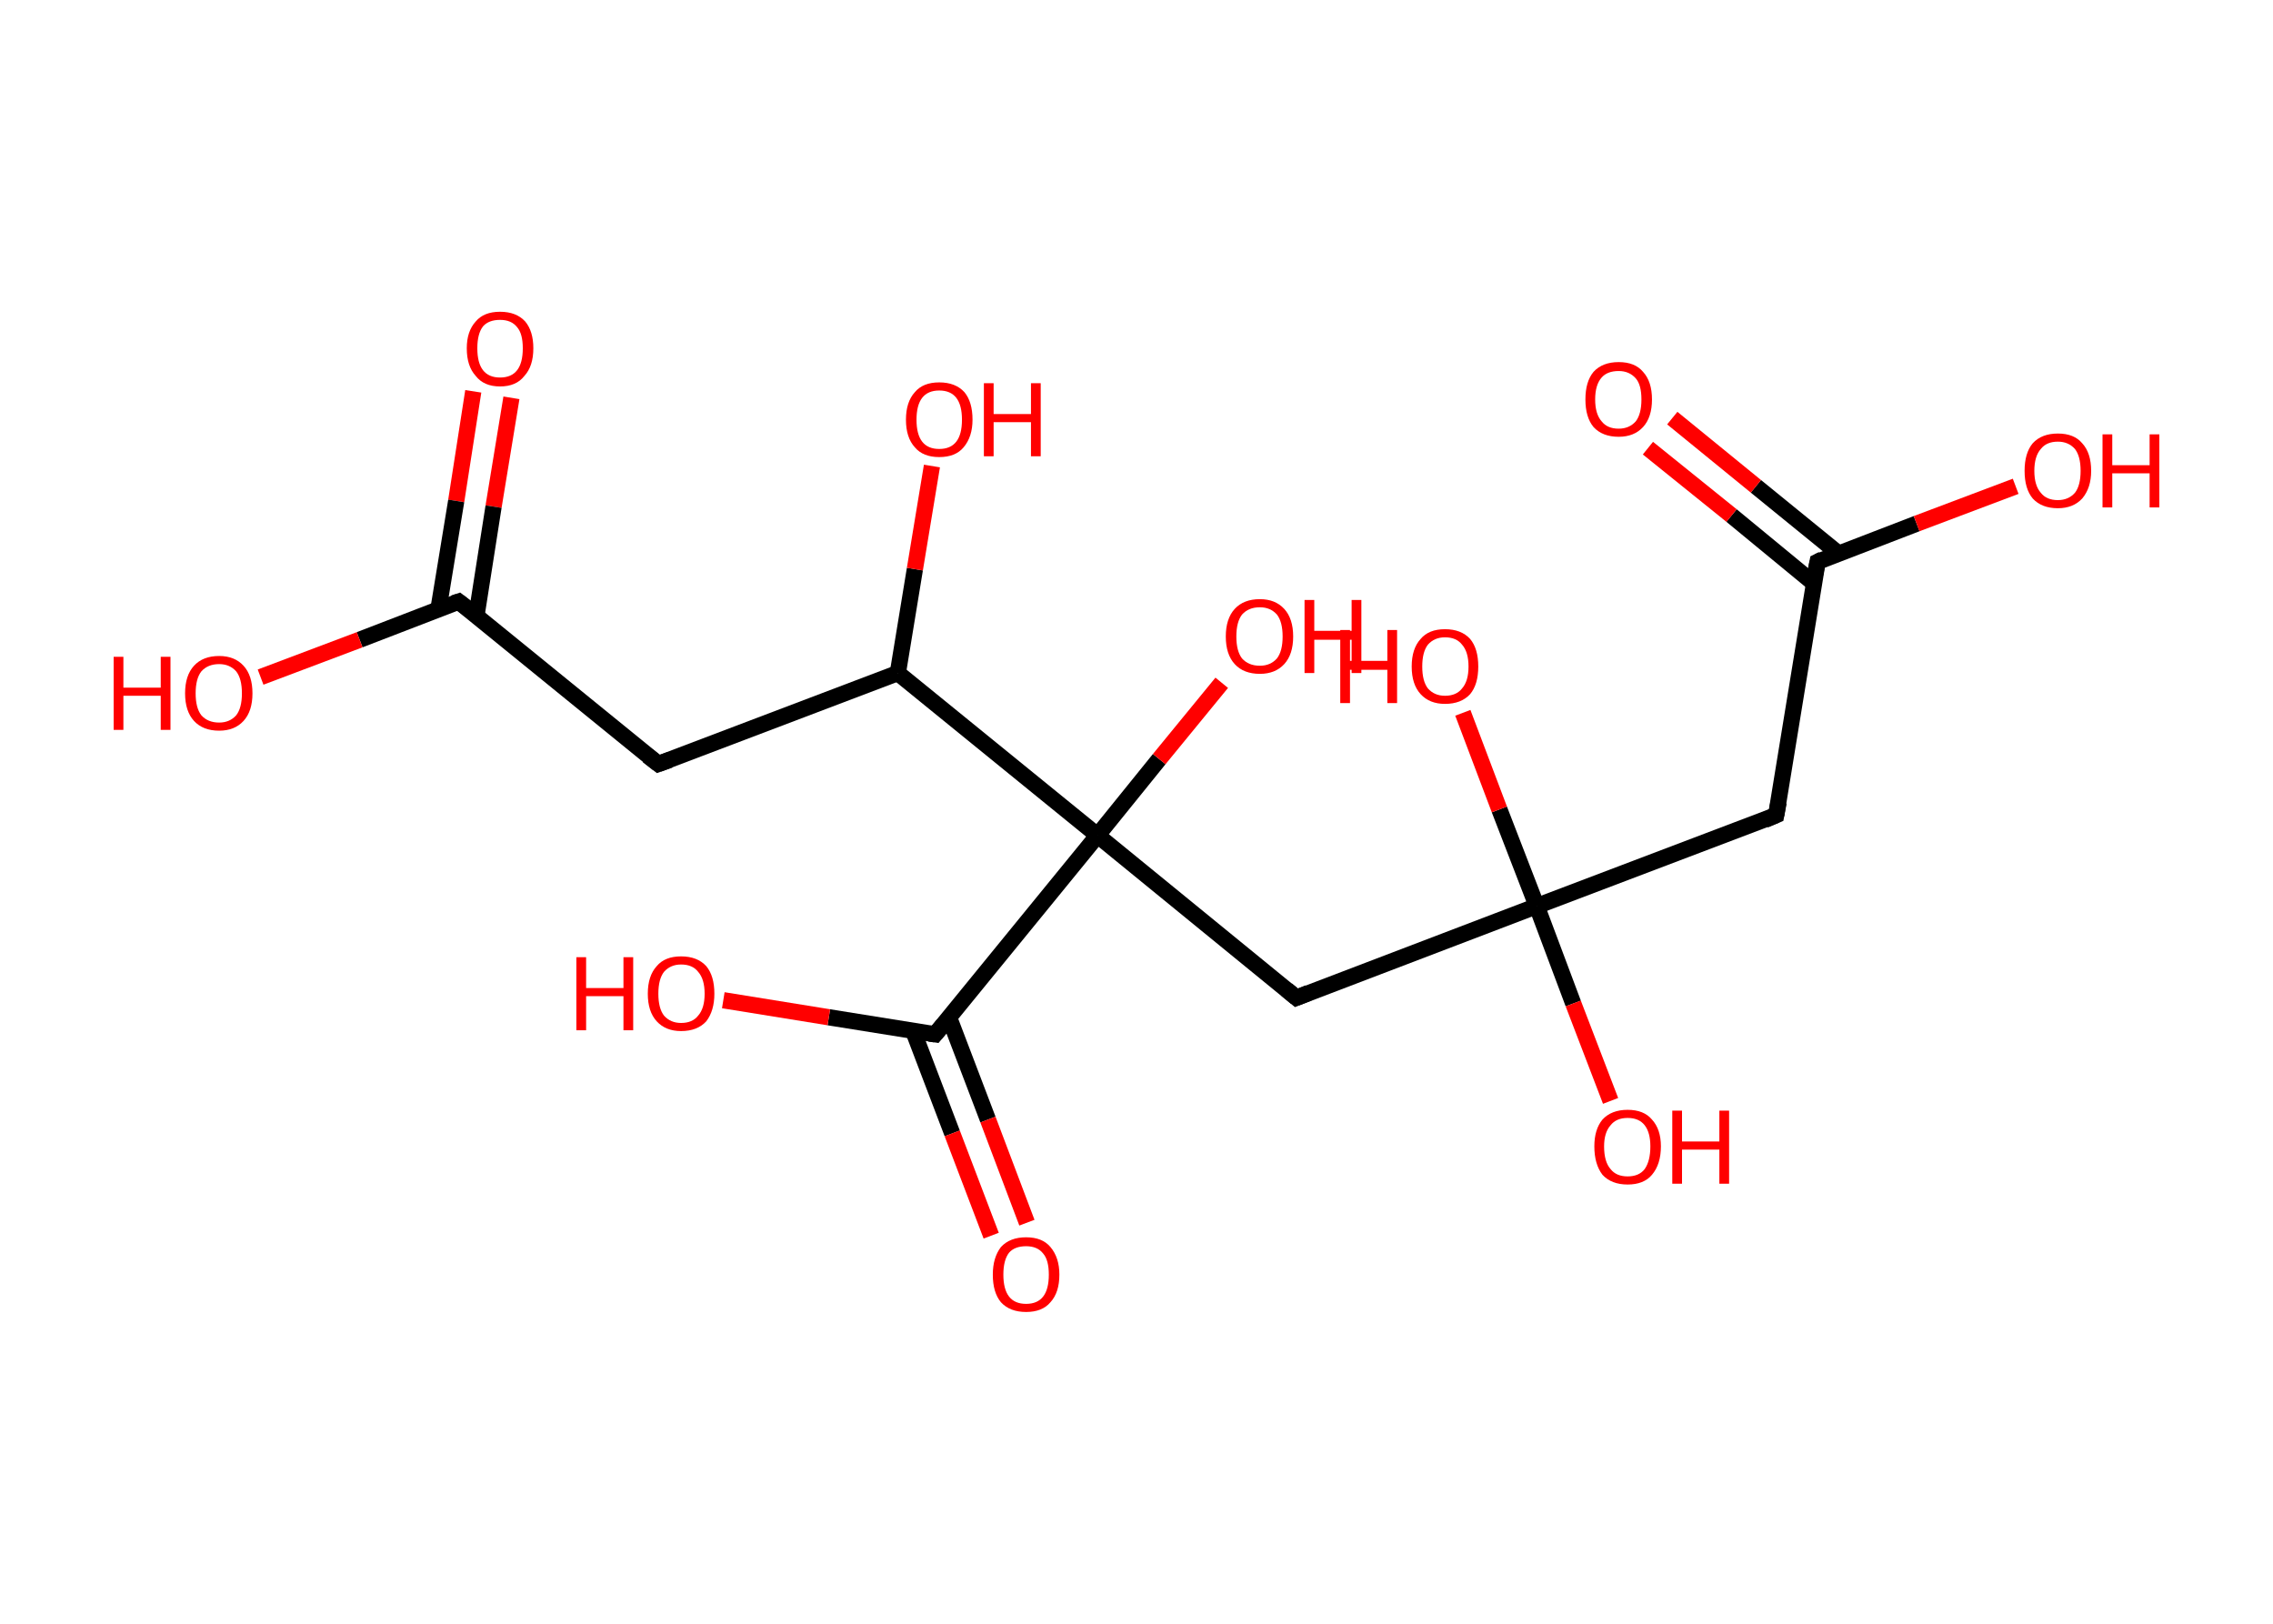 <?xml version='1.0' encoding='ASCII' standalone='yes'?>
<svg xmlns="http://www.w3.org/2000/svg" xmlns:rdkit="http://www.rdkit.org/xml" xmlns:xlink="http://www.w3.org/1999/xlink" version="1.1" baseProfile="full" xml:space="preserve" width="280px" height="200px" viewBox="0 0 280 200">
<!-- END OF HEADER -->
<rect style="opacity:1.0;fill:#FFFFFF;stroke:none" width="280.0" height="200.0" x="0.0" y="0.0"> </rect>
<path class="bond-0 atom-0 atom-1" d="M 63.0,49.0 L 60.8,62.4" style="fill:none;fill-rule:evenodd;stroke:#FF0000;stroke-width:2.0px;stroke-linecap:butt;stroke-linejoin:miter;stroke-opacity:1"/>
<path class="bond-0 atom-0 atom-1" d="M 60.8,62.4 L 58.7,75.8" style="fill:none;fill-rule:evenodd;stroke:#000000;stroke-width:2.0px;stroke-linecap:butt;stroke-linejoin:miter;stroke-opacity:1"/>
<path class="bond-0 atom-0 atom-1" d="M 58.3,48.2 L 56.2,61.7" style="fill:none;fill-rule:evenodd;stroke:#FF0000;stroke-width:2.0px;stroke-linecap:butt;stroke-linejoin:miter;stroke-opacity:1"/>
<path class="bond-0 atom-0 atom-1" d="M 56.2,61.7 L 54.0,75.1" style="fill:none;fill-rule:evenodd;stroke:#000000;stroke-width:2.0px;stroke-linecap:butt;stroke-linejoin:miter;stroke-opacity:1"/>
<path class="bond-1 atom-1 atom-2" d="M 56.5,74.1 L 44.3,78.8" style="fill:none;fill-rule:evenodd;stroke:#000000;stroke-width:2.0px;stroke-linecap:butt;stroke-linejoin:miter;stroke-opacity:1"/>
<path class="bond-1 atom-1 atom-2" d="M 44.3,78.8 L 32.1,83.4" style="fill:none;fill-rule:evenodd;stroke:#FF0000;stroke-width:2.0px;stroke-linecap:butt;stroke-linejoin:miter;stroke-opacity:1"/>
<path class="bond-2 atom-1 atom-3" d="M 56.5,74.1 L 81.1,94.1" style="fill:none;fill-rule:evenodd;stroke:#000000;stroke-width:2.0px;stroke-linecap:butt;stroke-linejoin:miter;stroke-opacity:1"/>
<path class="bond-3 atom-3 atom-4" d="M 81.1,94.1 L 110.6,82.9" style="fill:none;fill-rule:evenodd;stroke:#000000;stroke-width:2.0px;stroke-linecap:butt;stroke-linejoin:miter;stroke-opacity:1"/>
<path class="bond-4 atom-4 atom-5" d="M 110.6,82.9 L 112.7,70.1" style="fill:none;fill-rule:evenodd;stroke:#000000;stroke-width:2.0px;stroke-linecap:butt;stroke-linejoin:miter;stroke-opacity:1"/>
<path class="bond-4 atom-4 atom-5" d="M 112.7,70.1 L 114.8,57.4" style="fill:none;fill-rule:evenodd;stroke:#FF0000;stroke-width:2.0px;stroke-linecap:butt;stroke-linejoin:miter;stroke-opacity:1"/>
<path class="bond-5 atom-4 atom-6" d="M 110.6,82.9 L 135.2,102.9" style="fill:none;fill-rule:evenodd;stroke:#000000;stroke-width:2.0px;stroke-linecap:butt;stroke-linejoin:miter;stroke-opacity:1"/>
<path class="bond-6 atom-6 atom-7" d="M 135.2,102.9 L 142.8,93.5" style="fill:none;fill-rule:evenodd;stroke:#000000;stroke-width:2.0px;stroke-linecap:butt;stroke-linejoin:miter;stroke-opacity:1"/>
<path class="bond-6 atom-6 atom-7" d="M 142.8,93.5 L 150.5,84.1" style="fill:none;fill-rule:evenodd;stroke:#FF0000;stroke-width:2.0px;stroke-linecap:butt;stroke-linejoin:miter;stroke-opacity:1"/>
<path class="bond-7 atom-6 atom-8" d="M 135.2,102.9 L 159.7,122.9" style="fill:none;fill-rule:evenodd;stroke:#000000;stroke-width:2.0px;stroke-linecap:butt;stroke-linejoin:miter;stroke-opacity:1"/>
<path class="bond-8 atom-8 atom-9" d="M 159.7,122.9 L 189.3,111.6" style="fill:none;fill-rule:evenodd;stroke:#000000;stroke-width:2.0px;stroke-linecap:butt;stroke-linejoin:miter;stroke-opacity:1"/>
<path class="bond-9 atom-9 atom-10" d="M 189.3,111.6 L 193.8,123.6" style="fill:none;fill-rule:evenodd;stroke:#000000;stroke-width:2.0px;stroke-linecap:butt;stroke-linejoin:miter;stroke-opacity:1"/>
<path class="bond-9 atom-9 atom-10" d="M 193.8,123.6 L 198.4,135.6" style="fill:none;fill-rule:evenodd;stroke:#FF0000;stroke-width:2.0px;stroke-linecap:butt;stroke-linejoin:miter;stroke-opacity:1"/>
<path class="bond-10 atom-9 atom-11" d="M 189.3,111.6 L 184.7,99.7" style="fill:none;fill-rule:evenodd;stroke:#000000;stroke-width:2.0px;stroke-linecap:butt;stroke-linejoin:miter;stroke-opacity:1"/>
<path class="bond-10 atom-9 atom-11" d="M 184.7,99.7 L 180.2,87.8" style="fill:none;fill-rule:evenodd;stroke:#FF0000;stroke-width:2.0px;stroke-linecap:butt;stroke-linejoin:miter;stroke-opacity:1"/>
<path class="bond-11 atom-9 atom-12" d="M 189.3,111.6 L 218.8,100.4" style="fill:none;fill-rule:evenodd;stroke:#000000;stroke-width:2.0px;stroke-linecap:butt;stroke-linejoin:miter;stroke-opacity:1"/>
<path class="bond-12 atom-12 atom-13" d="M 218.8,100.4 L 223.9,69.2" style="fill:none;fill-rule:evenodd;stroke:#000000;stroke-width:2.0px;stroke-linecap:butt;stroke-linejoin:miter;stroke-opacity:1"/>
<path class="bond-13 atom-13 atom-14" d="M 226.5,68.2 L 216.3,59.9" style="fill:none;fill-rule:evenodd;stroke:#000000;stroke-width:2.0px;stroke-linecap:butt;stroke-linejoin:miter;stroke-opacity:1"/>
<path class="bond-13 atom-13 atom-14" d="M 216.3,59.9 L 206.0,51.5" style="fill:none;fill-rule:evenodd;stroke:#FF0000;stroke-width:2.0px;stroke-linecap:butt;stroke-linejoin:miter;stroke-opacity:1"/>
<path class="bond-13 atom-13 atom-14" d="M 223.5,71.9 L 213.3,63.5" style="fill:none;fill-rule:evenodd;stroke:#000000;stroke-width:2.0px;stroke-linecap:butt;stroke-linejoin:miter;stroke-opacity:1"/>
<path class="bond-13 atom-13 atom-14" d="M 213.3,63.5 L 203.0,55.2" style="fill:none;fill-rule:evenodd;stroke:#FF0000;stroke-width:2.0px;stroke-linecap:butt;stroke-linejoin:miter;stroke-opacity:1"/>
<path class="bond-14 atom-13 atom-15" d="M 223.9,69.2 L 236.1,64.5" style="fill:none;fill-rule:evenodd;stroke:#000000;stroke-width:2.0px;stroke-linecap:butt;stroke-linejoin:miter;stroke-opacity:1"/>
<path class="bond-14 atom-13 atom-15" d="M 236.1,64.5 L 248.3,59.9" style="fill:none;fill-rule:evenodd;stroke:#FF0000;stroke-width:2.0px;stroke-linecap:butt;stroke-linejoin:miter;stroke-opacity:1"/>
<path class="bond-15 atom-6 atom-16" d="M 135.2,102.9 L 115.2,127.4" style="fill:none;fill-rule:evenodd;stroke:#000000;stroke-width:2.0px;stroke-linecap:butt;stroke-linejoin:miter;stroke-opacity:1"/>
<path class="bond-16 atom-16 atom-17" d="M 112.5,127.0 L 117.3,139.6" style="fill:none;fill-rule:evenodd;stroke:#000000;stroke-width:2.0px;stroke-linecap:butt;stroke-linejoin:miter;stroke-opacity:1"/>
<path class="bond-16 atom-16 atom-17" d="M 117.3,139.6 L 122.1,152.2" style="fill:none;fill-rule:evenodd;stroke:#FF0000;stroke-width:2.0px;stroke-linecap:butt;stroke-linejoin:miter;stroke-opacity:1"/>
<path class="bond-16 atom-16 atom-17" d="M 116.9,125.3 L 121.7,137.9" style="fill:none;fill-rule:evenodd;stroke:#000000;stroke-width:2.0px;stroke-linecap:butt;stroke-linejoin:miter;stroke-opacity:1"/>
<path class="bond-16 atom-16 atom-17" d="M 121.7,137.9 L 126.5,150.6" style="fill:none;fill-rule:evenodd;stroke:#FF0000;stroke-width:2.0px;stroke-linecap:butt;stroke-linejoin:miter;stroke-opacity:1"/>
<path class="bond-17 atom-16 atom-18" d="M 115.2,127.4 L 102.1,125.3" style="fill:none;fill-rule:evenodd;stroke:#000000;stroke-width:2.0px;stroke-linecap:butt;stroke-linejoin:miter;stroke-opacity:1"/>
<path class="bond-17 atom-16 atom-18" d="M 102.1,125.3 L 89.1,123.2" style="fill:none;fill-rule:evenodd;stroke:#FF0000;stroke-width:2.0px;stroke-linecap:butt;stroke-linejoin:miter;stroke-opacity:1"/>
<path d="M 55.9,74.3 L 56.5,74.1 L 57.8,75.1" style="fill:none;stroke:#000000;stroke-width:2.0px;stroke-linecap:butt;stroke-linejoin:miter;stroke-opacity:1;"/>
<path d="M 79.8,93.1 L 81.1,94.1 L 82.5,93.6" style="fill:none;stroke:#000000;stroke-width:2.0px;stroke-linecap:butt;stroke-linejoin:miter;stroke-opacity:1;"/>
<path d="M 158.5,121.9 L 159.7,122.9 L 161.2,122.3" style="fill:none;stroke:#000000;stroke-width:2.0px;stroke-linecap:butt;stroke-linejoin:miter;stroke-opacity:1;"/>
<path d="M 217.4,101.0 L 218.8,100.4 L 219.1,98.8" style="fill:none;stroke:#000000;stroke-width:2.0px;stroke-linecap:butt;stroke-linejoin:miter;stroke-opacity:1;"/>
<path d="M 223.6,70.7 L 223.9,69.2 L 224.5,68.9" style="fill:none;stroke:#000000;stroke-width:2.0px;stroke-linecap:butt;stroke-linejoin:miter;stroke-opacity:1;"/>
<path d="M 116.2,126.2 L 115.2,127.4 L 114.5,127.3" style="fill:none;stroke:#000000;stroke-width:2.0px;stroke-linecap:butt;stroke-linejoin:miter;stroke-opacity:1;"/>
<path class="atom-0" d="M 57.5 42.9 Q 57.5 40.8, 58.6 39.6 Q 59.6 38.4, 61.6 38.4 Q 63.6 38.4, 64.7 39.6 Q 65.7 40.8, 65.7 42.9 Q 65.7 45.1, 64.6 46.3 Q 63.6 47.6, 61.6 47.6 Q 59.6 47.6, 58.6 46.3 Q 57.5 45.1, 57.5 42.9 M 61.6 46.5 Q 63.0 46.5, 63.7 45.6 Q 64.4 44.7, 64.4 42.9 Q 64.4 41.1, 63.7 40.3 Q 63.0 39.4, 61.6 39.4 Q 60.2 39.4, 59.5 40.2 Q 58.8 41.1, 58.8 42.9 Q 58.8 44.7, 59.5 45.6 Q 60.2 46.5, 61.6 46.5 " fill="#FF0000"/>
<path class="atom-2" d="M 14.0 80.9 L 15.2 80.9 L 15.2 84.7 L 19.8 84.7 L 19.8 80.9 L 21.0 80.9 L 21.0 89.9 L 19.8 89.9 L 19.8 85.7 L 15.2 85.7 L 15.2 89.9 L 14.0 89.9 L 14.0 80.9 " fill="#FF0000"/>
<path class="atom-2" d="M 22.8 85.4 Q 22.8 83.2, 23.9 82.0 Q 25.0 80.8, 27.0 80.8 Q 28.9 80.8, 30.0 82.0 Q 31.1 83.2, 31.1 85.4 Q 31.1 87.6, 30.0 88.8 Q 28.9 90.0, 27.0 90.0 Q 25.0 90.0, 23.9 88.8 Q 22.8 87.6, 22.8 85.4 M 27.0 89.0 Q 28.3 89.0, 29.1 88.1 Q 29.8 87.2, 29.8 85.4 Q 29.8 83.6, 29.1 82.7 Q 28.3 81.8, 27.0 81.8 Q 25.6 81.8, 24.8 82.7 Q 24.1 83.6, 24.1 85.4 Q 24.1 87.2, 24.8 88.1 Q 25.6 89.0, 27.0 89.0 " fill="#FF0000"/>
<path class="atom-5" d="M 111.6 51.7 Q 111.6 49.5, 112.7 48.3 Q 113.7 47.1, 115.7 47.1 Q 117.7 47.1, 118.8 48.3 Q 119.8 49.5, 119.8 51.7 Q 119.8 53.8, 118.7 55.1 Q 117.7 56.3, 115.7 56.3 Q 113.7 56.3, 112.7 55.1 Q 111.6 53.9, 111.6 51.7 M 115.7 55.3 Q 117.1 55.3, 117.8 54.4 Q 118.5 53.5, 118.5 51.7 Q 118.5 49.9, 117.8 49.0 Q 117.1 48.1, 115.7 48.1 Q 114.3 48.1, 113.6 49.0 Q 112.9 49.9, 112.9 51.7 Q 112.9 53.5, 113.6 54.4 Q 114.3 55.3, 115.7 55.3 " fill="#FF0000"/>
<path class="atom-5" d="M 121.2 47.2 L 122.4 47.2 L 122.4 51.0 L 127.0 51.0 L 127.0 47.2 L 128.2 47.2 L 128.2 56.2 L 127.0 56.2 L 127.0 52.0 L 122.4 52.0 L 122.4 56.2 L 121.2 56.2 L 121.2 47.2 " fill="#FF0000"/>
<path class="atom-7" d="M 151.0 78.4 Q 151.0 76.2, 152.1 75.0 Q 153.2 73.8, 155.2 73.8 Q 157.1 73.8, 158.2 75.0 Q 159.3 76.2, 159.3 78.4 Q 159.3 80.6, 158.2 81.8 Q 157.1 83.0, 155.2 83.0 Q 153.2 83.0, 152.1 81.8 Q 151.0 80.6, 151.0 78.4 M 155.2 82.0 Q 156.5 82.0, 157.3 81.1 Q 158.0 80.2, 158.0 78.4 Q 158.0 76.6, 157.3 75.7 Q 156.5 74.8, 155.2 74.8 Q 153.8 74.8, 153.0 75.7 Q 152.3 76.6, 152.3 78.4 Q 152.3 80.2, 153.0 81.1 Q 153.8 82.0, 155.2 82.0 " fill="#FF0000"/>
<path class="atom-7" d="M 160.7 73.9 L 161.9 73.9 L 161.9 77.7 L 166.5 77.7 L 166.5 73.9 L 167.7 73.9 L 167.7 82.9 L 166.5 82.9 L 166.5 78.8 L 161.9 78.8 L 161.9 82.9 L 160.7 82.9 L 160.7 73.9 " fill="#FF0000"/>
<path class="atom-10" d="M 196.4 141.2 Q 196.4 139.1, 197.4 137.9 Q 198.5 136.7, 200.5 136.7 Q 202.5 136.7, 203.5 137.9 Q 204.6 139.1, 204.6 141.2 Q 204.6 143.4, 203.5 144.7 Q 202.5 145.9, 200.5 145.9 Q 198.5 145.9, 197.4 144.7 Q 196.4 143.4, 196.4 141.2 M 200.5 144.9 Q 201.9 144.9, 202.6 144.0 Q 203.3 143.0, 203.3 141.2 Q 203.3 139.5, 202.6 138.6 Q 201.9 137.7, 200.5 137.7 Q 199.1 137.7, 198.4 138.6 Q 197.6 139.5, 197.6 141.2 Q 197.6 143.1, 198.4 144.0 Q 199.1 144.9, 200.5 144.9 " fill="#FF0000"/>
<path class="atom-10" d="M 206.0 136.8 L 207.2 136.8 L 207.2 140.6 L 211.8 140.6 L 211.8 136.8 L 213.0 136.8 L 213.0 145.8 L 211.8 145.8 L 211.8 141.6 L 207.2 141.6 L 207.2 145.8 L 206.0 145.8 L 206.0 136.8 " fill="#FF0000"/>
<path class="atom-11" d="M 165.1 77.6 L 166.3 77.6 L 166.3 81.4 L 170.9 81.4 L 170.9 77.6 L 172.1 77.6 L 172.1 86.6 L 170.9 86.6 L 170.9 82.5 L 166.3 82.5 L 166.3 86.6 L 165.1 86.6 L 165.1 77.6 " fill="#FF0000"/>
<path class="atom-11" d="M 173.9 82.1 Q 173.9 79.9, 175.0 78.7 Q 176.0 77.5, 178.0 77.5 Q 180.0 77.5, 181.1 78.7 Q 182.1 79.9, 182.1 82.1 Q 182.1 84.3, 181.1 85.5 Q 180.0 86.7, 178.0 86.7 Q 176.1 86.7, 175.0 85.5 Q 173.9 84.3, 173.9 82.1 M 178.0 85.7 Q 179.4 85.7, 180.1 84.8 Q 180.9 83.9, 180.9 82.1 Q 180.9 80.3, 180.1 79.4 Q 179.4 78.5, 178.0 78.5 Q 176.7 78.5, 175.9 79.4 Q 175.2 80.3, 175.2 82.1 Q 175.2 83.9, 175.9 84.8 Q 176.7 85.7, 178.0 85.7 " fill="#FF0000"/>
<path class="atom-14" d="M 195.3 49.2 Q 195.3 47.0, 196.3 45.8 Q 197.4 44.6, 199.4 44.6 Q 201.4 44.6, 202.4 45.8 Q 203.5 47.0, 203.5 49.2 Q 203.5 51.4, 202.4 52.6 Q 201.3 53.8, 199.4 53.8 Q 197.4 53.8, 196.3 52.6 Q 195.3 51.4, 195.3 49.2 M 199.4 52.8 Q 200.7 52.8, 201.5 51.9 Q 202.2 51.0, 202.2 49.2 Q 202.2 47.4, 201.5 46.6 Q 200.7 45.7, 199.4 45.7 Q 198.0 45.7, 197.3 46.5 Q 196.5 47.4, 196.5 49.2 Q 196.5 51.0, 197.3 51.9 Q 198.0 52.8, 199.4 52.8 " fill="#FF0000"/>
<path class="atom-15" d="M 249.4 58.0 Q 249.4 55.8, 250.4 54.6 Q 251.5 53.4, 253.5 53.4 Q 255.5 53.4, 256.5 54.6 Q 257.6 55.8, 257.6 58.0 Q 257.6 60.1, 256.5 61.4 Q 255.4 62.6, 253.5 62.6 Q 251.5 62.6, 250.4 61.4 Q 249.4 60.2, 249.4 58.0 M 253.5 61.6 Q 254.8 61.6, 255.6 60.7 Q 256.3 59.8, 256.3 58.0 Q 256.3 56.2, 255.6 55.3 Q 254.8 54.4, 253.5 54.4 Q 252.1 54.4, 251.4 55.3 Q 250.6 56.2, 250.6 58.0 Q 250.6 59.8, 251.4 60.7 Q 252.1 61.6, 253.5 61.6 " fill="#FF0000"/>
<path class="atom-15" d="M 259.0 53.5 L 260.2 53.5 L 260.2 57.3 L 264.8 57.3 L 264.8 53.5 L 266.0 53.5 L 266.0 62.5 L 264.8 62.5 L 264.8 58.3 L 260.2 58.3 L 260.2 62.5 L 259.0 62.5 L 259.0 53.5 " fill="#FF0000"/>
<path class="atom-17" d="M 122.3 157.0 Q 122.3 154.9, 123.3 153.6 Q 124.4 152.4, 126.4 152.4 Q 128.4 152.4, 129.4 153.6 Q 130.5 154.9, 130.5 157.0 Q 130.5 159.2, 129.4 160.4 Q 128.4 161.6, 126.4 161.6 Q 124.4 161.6, 123.3 160.4 Q 122.3 159.2, 122.3 157.0 M 126.4 160.6 Q 127.8 160.6, 128.5 159.7 Q 129.2 158.8, 129.2 157.0 Q 129.2 155.2, 128.5 154.4 Q 127.8 153.5, 126.4 153.5 Q 125.0 153.5, 124.3 154.3 Q 123.6 155.2, 123.6 157.0 Q 123.6 158.8, 124.3 159.7 Q 125.0 160.6, 126.4 160.6 " fill="#FF0000"/>
<path class="atom-18" d="M 71.0 117.9 L 72.2 117.9 L 72.2 121.7 L 76.8 121.7 L 76.8 117.9 L 78.0 117.9 L 78.0 126.9 L 76.8 126.9 L 76.8 122.7 L 72.2 122.7 L 72.2 126.9 L 71.0 126.9 L 71.0 117.9 " fill="#FF0000"/>
<path class="atom-18" d="M 79.8 122.4 Q 79.8 120.2, 80.9 119.0 Q 81.9 117.8, 83.9 117.8 Q 85.9 117.8, 87.0 119.0 Q 88.0 120.2, 88.0 122.4 Q 88.0 124.5, 87.0 125.8 Q 85.9 127.0, 83.9 127.0 Q 82.0 127.0, 80.9 125.8 Q 79.8 124.6, 79.8 122.4 M 83.9 126.0 Q 85.3 126.0, 86.0 125.1 Q 86.8 124.2, 86.8 122.4 Q 86.8 120.6, 86.0 119.7 Q 85.3 118.8, 83.9 118.8 Q 82.6 118.8, 81.8 119.7 Q 81.1 120.6, 81.1 122.4 Q 81.1 124.2, 81.8 125.1 Q 82.6 126.0, 83.9 126.0 " fill="#FF0000"/>
</svg>
